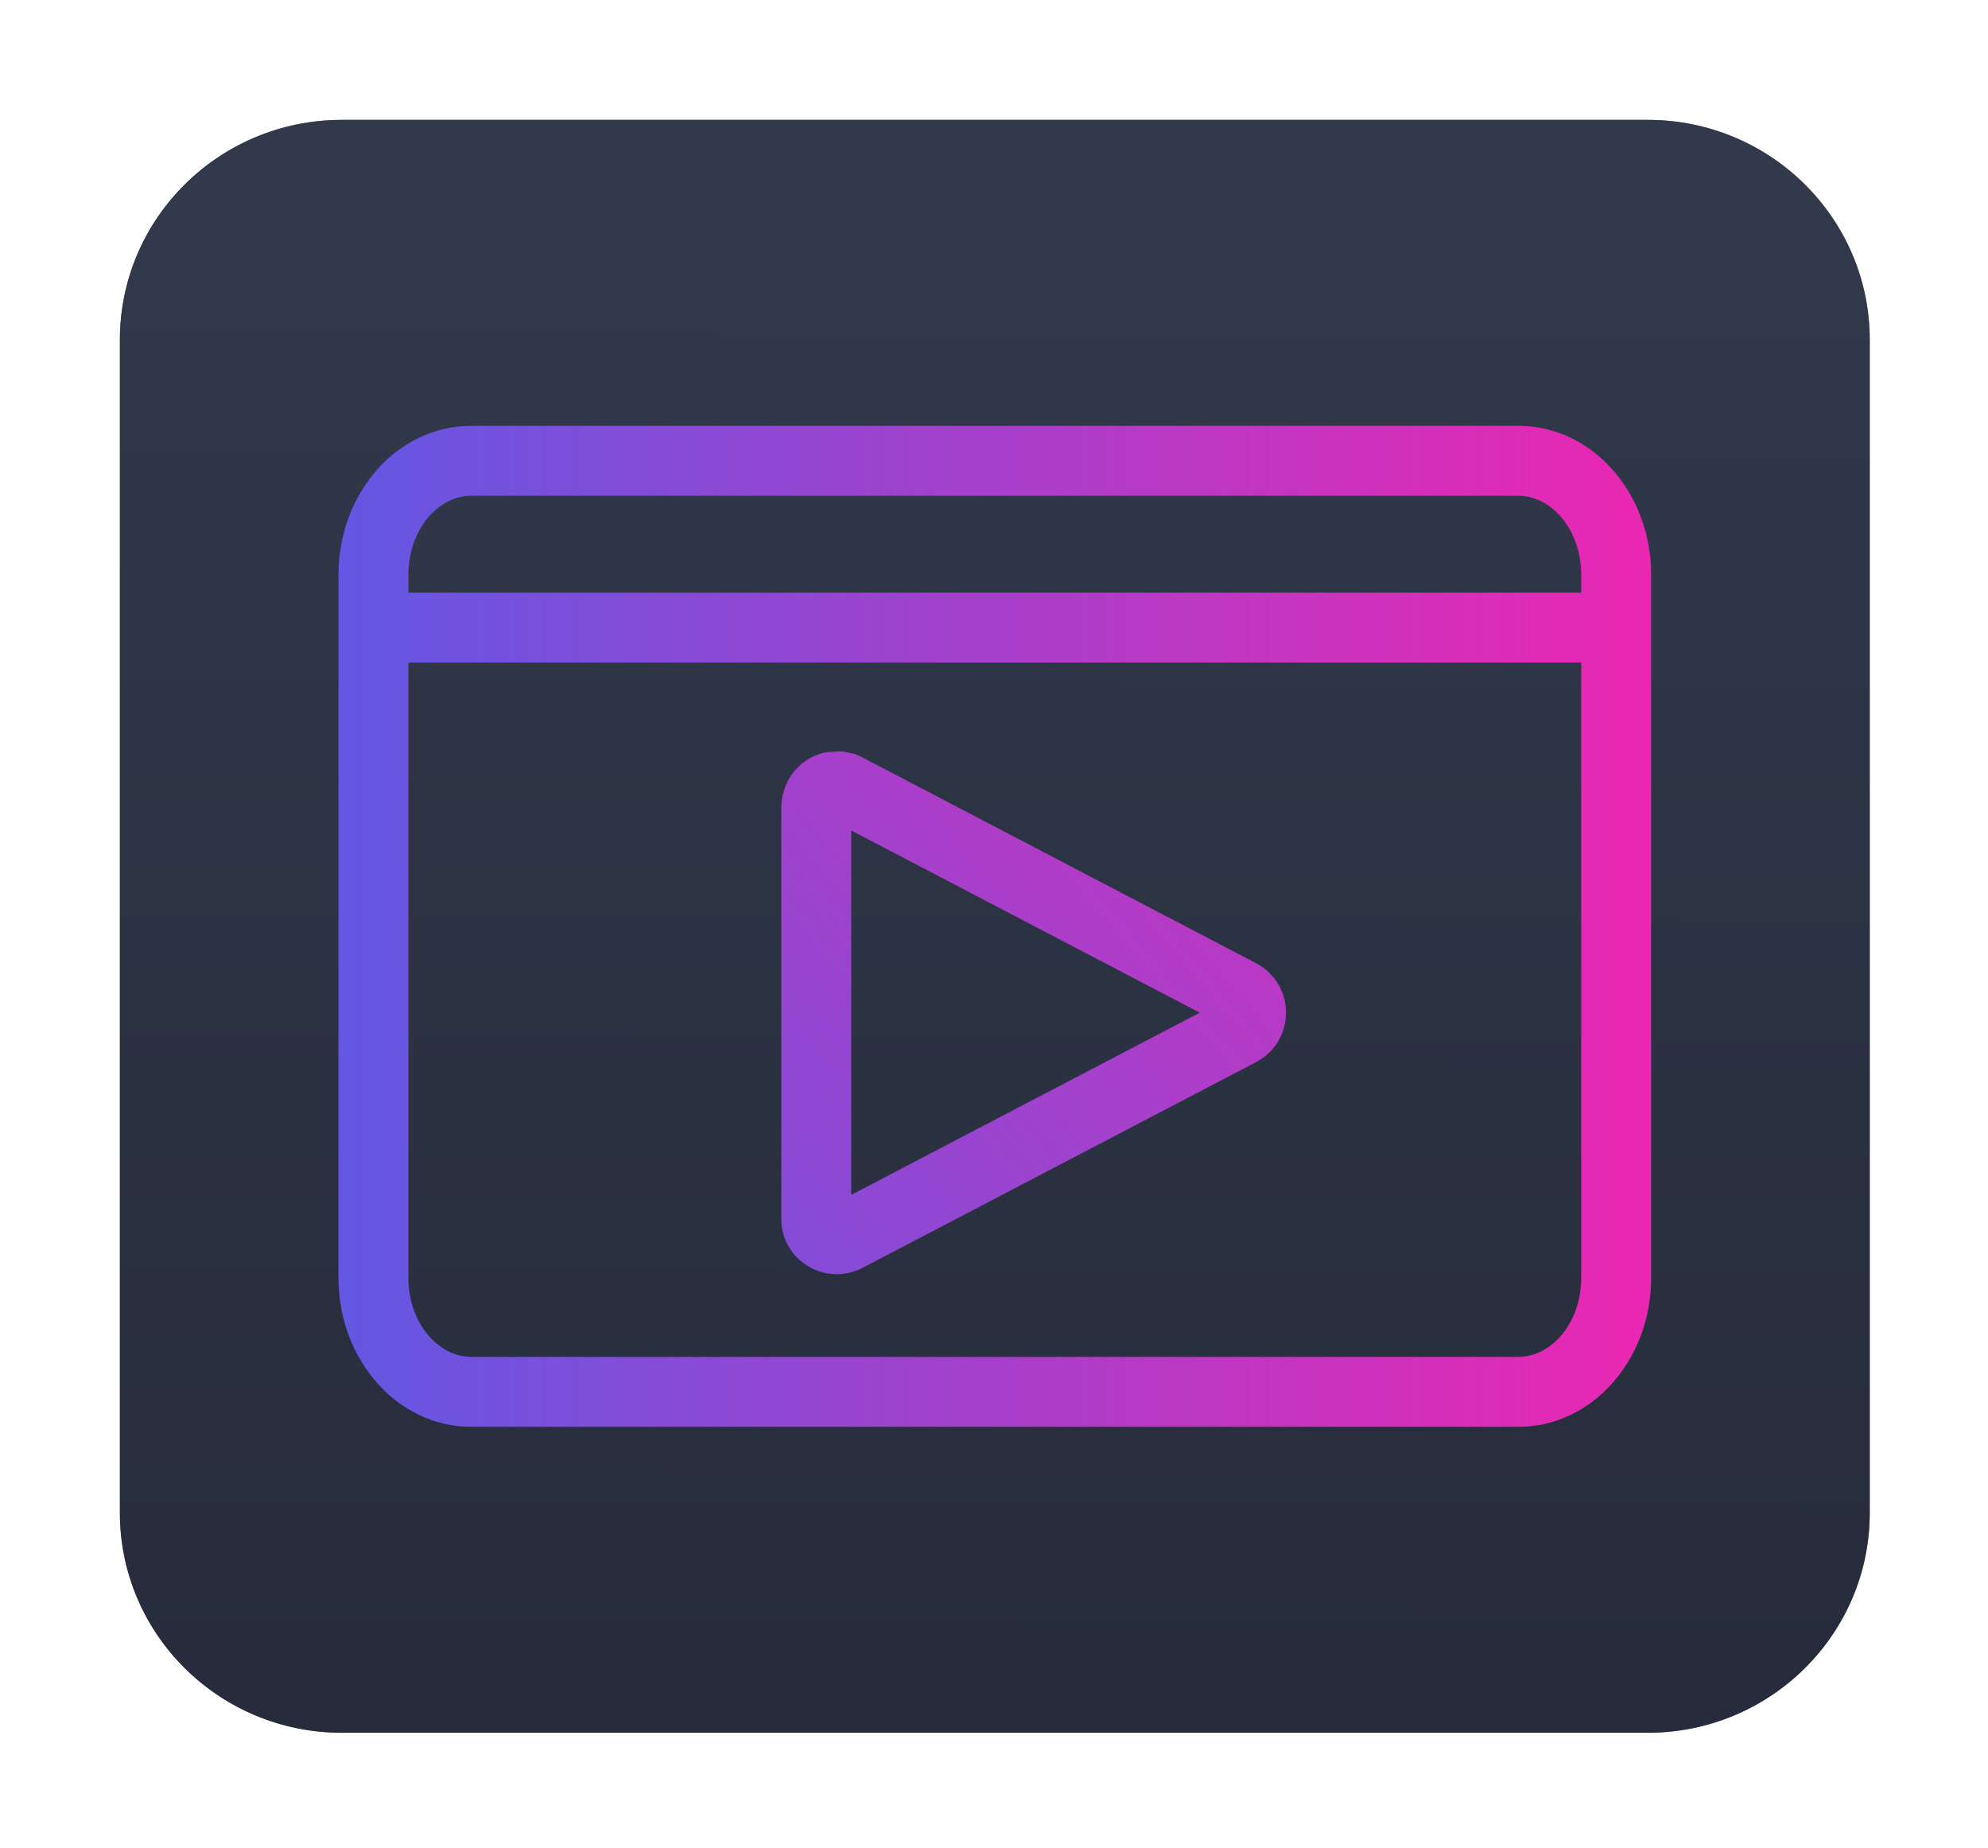 <svg xmlns="http://www.w3.org/2000/svg" width="199" height="185" fill="none"><g filter="url(#a)"><path fill="#000" fill-opacity=".498" d="M164.943 12c12.272 0 22.22 9.859 22.22 22.021v117.414c0 12.161-9.948 22.02-22.22 22.02H34.221c-12.272 0-22.221-9.859-22.221-22.02V34.021C12 21.859 21.949 12 34.221 12z"/></g><path fill="url(#b)" d="M34.221 12h130.722c12.272 0 22.22 9.859 22.22 22.021v117.414c0 12.161-9.948 22.02-22.22 22.02H34.221c-12.272 0-22.221-9.859-22.221-22.02V34.021C12 21.859 21.949 12 34.221 12"/><path fill="url(#c)" d="M151.982 42.627c7.465.001 13.3 6.781 13.3 14.901v70.399c0 8.12-5.835 14.901-13.3 14.901h-104.8c-7.465 0-13.3-6.781-13.3-14.9V57.527c0-8.119 5.835-14.899 13.3-14.899zm6.3 23.7h-117.4v61.6c0 4.468 2.954 7.901 6.3 7.901h104.8c3.346 0 6.3-3.433 6.3-7.9zm-6.3-16.7h-104.8c-3.346.001-6.3 3.433-6.3 7.901v1.8h117.4v-1.801c0-4.467-2.954-7.899-6.3-7.899z"/><path fill="url(#d)" d="M84.245 75.198c1.645.367.965.115 2.085.622l39.4 20.6.025.013c3.971 2.118 3.971 7.759-.025 9.89l-39.457 20.629c-3.703 1.852-8.064-.803-8.064-4.931V80.722c.078-2.429 1.587-4.57 3.97-5.295.663-.202 1.377-.153 2.066-.229m.963 7.934v36.479l34.885-18.239z"/><defs><linearGradient id="b" x1="98.949" x2="98.526" y1="16.183" y2="168.018" gradientUnits="userSpaceOnUse"><stop stop-color="#31394B"/><stop offset="1" stop-color="#262C3B"/></linearGradient><linearGradient id="c" x1="33.882" x2="165.282" y1="92.728" y2="92.728" gradientUnits="userSpaceOnUse"><stop stop-color="#6357E3"/><stop offset="1" stop-color="#EB27B2"/></linearGradient><linearGradient id="d" x1="41.773" x2="151.875" y1="136.938" y2="43.224" gradientUnits="userSpaceOnUse"><stop stop-color="#6357E3"/><stop offset="1" stop-color="#EB27B2"/></linearGradient><filter id="a" width="198.163" height="184.455" x=".5" y=".5" color-interpolation-filters="sRGB" filterUnits="userSpaceOnUse"><feFlood flood-opacity="0" result="BackgroundImageFix"/><feBlend in="SourceGraphic" in2="BackgroundImageFix" result="shape"/><feGaussianBlur result="effect1_foregroundBlur_205_149" stdDeviation="5.75"/></filter></defs></svg>
